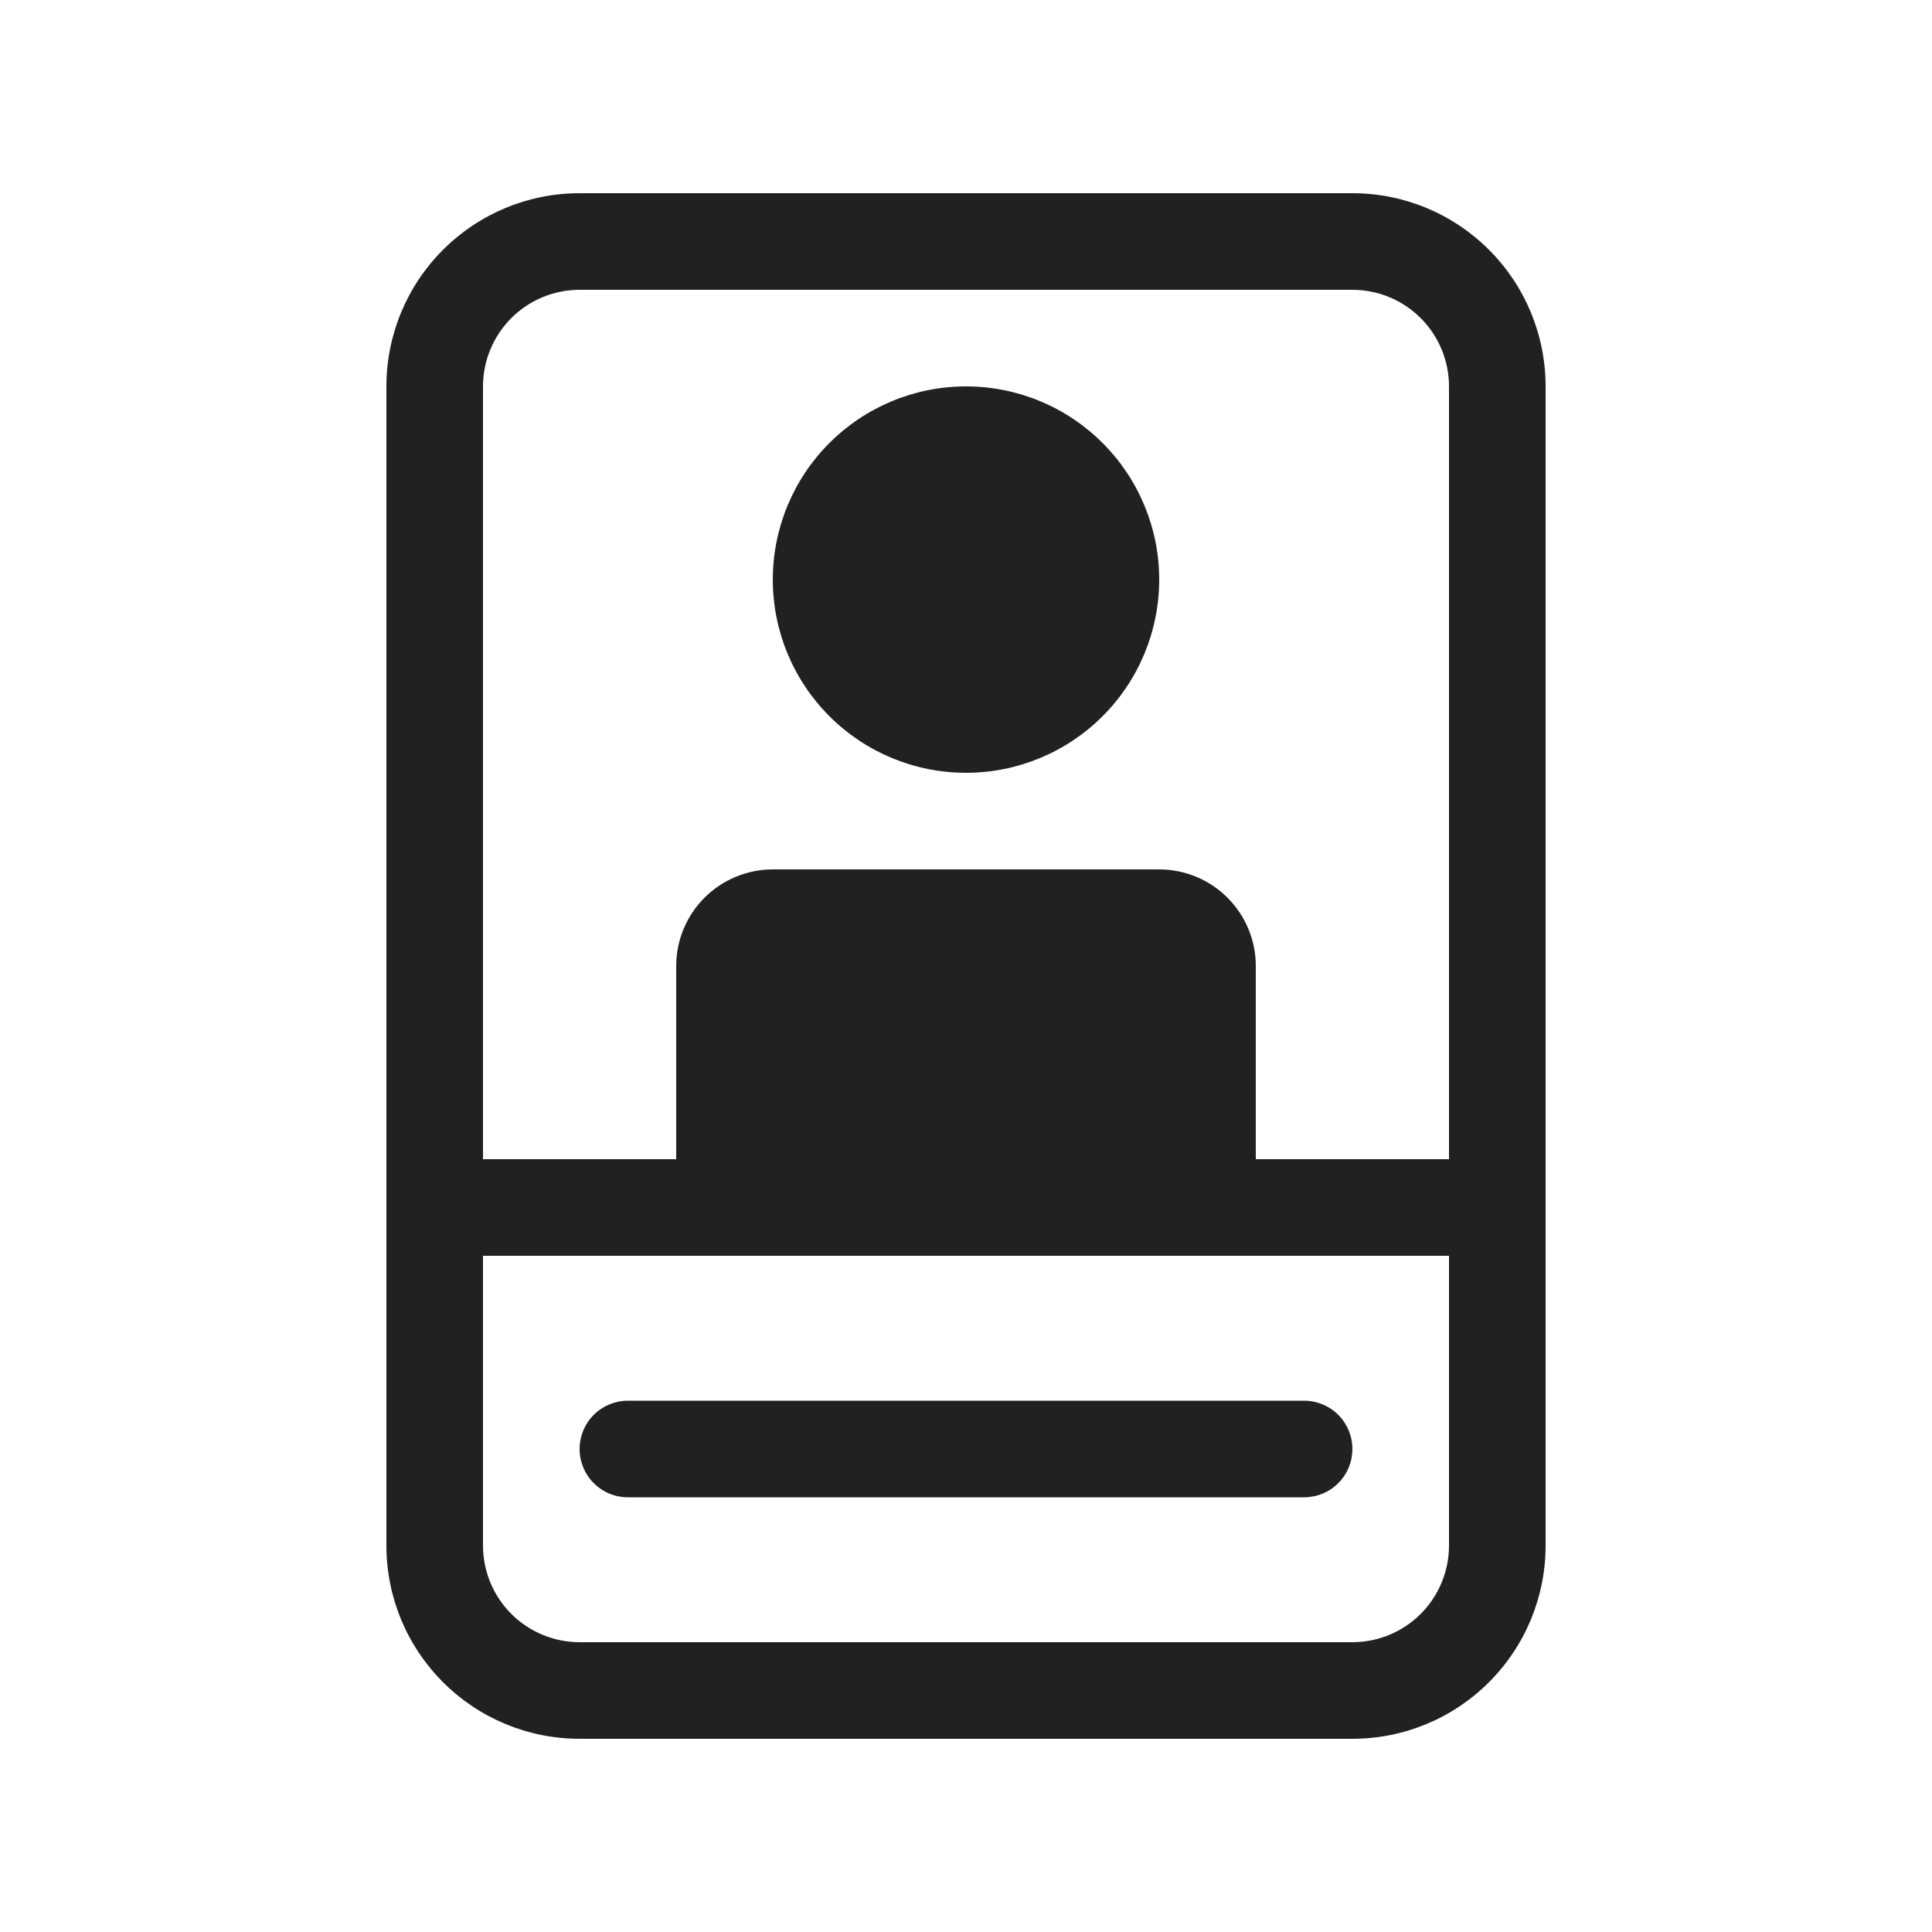 <svg width="40" height="40" viewBox="0 0 40 40" fill="none" xmlns="http://www.w3.org/2000/svg">
<path d="M20 8C18.939 8 17.922 8.421 17.172 9.172C16.421 9.922 16 10.939 16 12C16 13.061 16.421 14.078 17.172 14.828C17.922 15.579 18.939 16 20 16C21.061 16 22.078 15.579 22.828 14.828C23.579 14.078 24 13.061 24 12C24 10.939 23.579 9.922 22.828 9.172C22.078 8.421 21.061 8 20 8ZM13 29C12.735 29 12.48 29.105 12.293 29.293C12.105 29.48 12 29.735 12 30C12 30.265 12.105 30.52 12.293 30.707C12.48 30.895 12.735 31 13 31H27C27.265 31 27.52 30.895 27.707 30.707C27.895 30.52 28 30.265 28 30C28 29.735 27.895 29.48 27.707 29.293C27.52 29.105 27.265 29 27 29H13ZM8 8C8 6.939 8.421 5.922 9.172 5.172C9.922 4.421 10.939 4 12 4H28C29.061 4 30.078 4.421 30.828 5.172C31.579 5.922 32 6.939 32 8V32C32 33.061 31.579 34.078 30.828 34.828C30.078 35.579 29.061 36 28 36H12C10.939 36 9.922 35.579 9.172 34.828C8.421 34.078 8 33.061 8 32V8ZM28 6H12C11.47 6 10.961 6.211 10.586 6.586C10.211 6.961 10 7.47 10 8V24H14V20C14 19.47 14.211 18.961 14.586 18.586C14.961 18.211 15.47 18 16 18H24C24.53 18 25.039 18.211 25.414 18.586C25.789 18.961 26 19.47 26 20V24H30V8C30 7.47 29.789 6.961 29.414 6.586C29.039 6.211 28.53 6 28 6ZM10 26V32C10 32.53 10.211 33.039 10.586 33.414C10.961 33.789 11.47 34 12 34H28C28.53 34 29.039 33.789 29.414 33.414C29.789 33.039 30 32.53 30 32V26H10Z" fill="#212121"/>
</svg>
